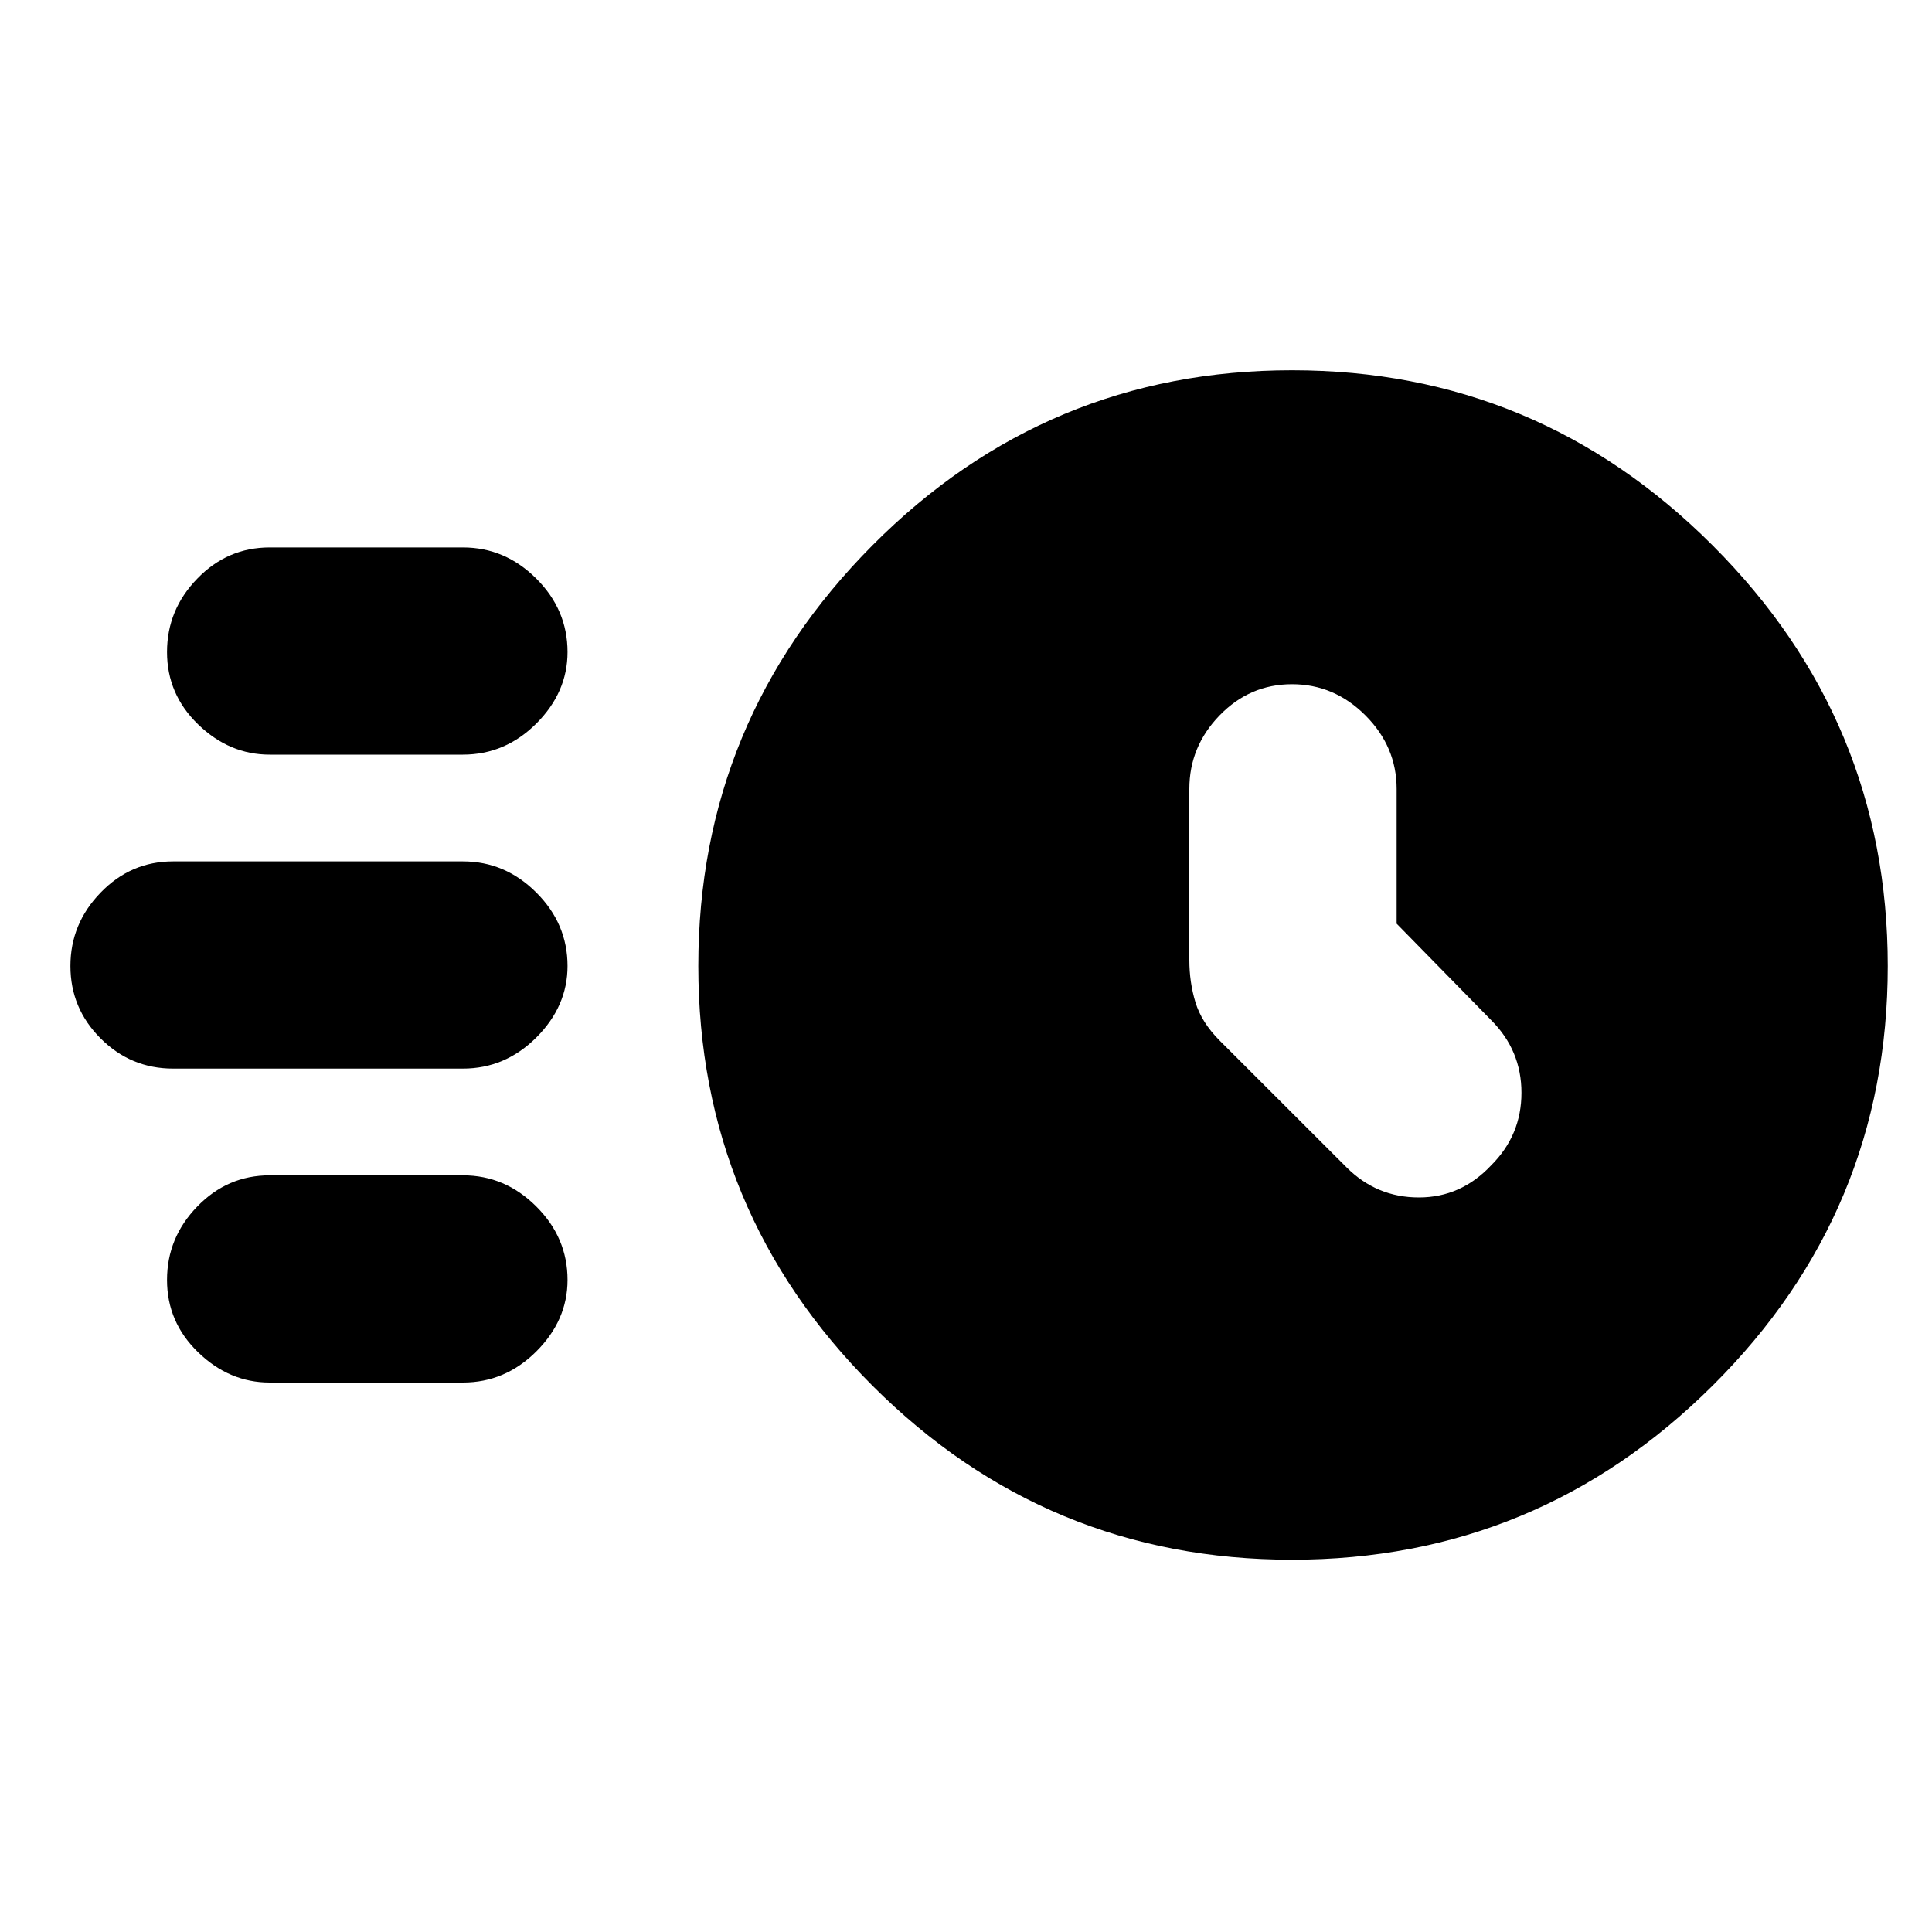 <svg xmlns="http://www.w3.org/2000/svg" height="20" width="20"><path d="M13.375 16.146q-2.542 0-4.344-1.802Q7.229 12.542 7.229 10q0-2.542 1.802-4.354 1.802-1.813 4.344-1.813 2.542 0 4.354 1.813Q19.542 7.458 19.542 10t-1.813 4.344q-1.812 1.802-4.354 1.802Zm1.083-6.584V8.167q0-.438-.323-.761t-.76-.323q-.437 0-.75.323t-.313.761v1.771q0 .229.063.437t.25.396l1.313 1.312q.312.313.75.313.437 0 .75-.334.312-.312.312-.75 0-.437-.312-.75ZM2.792 7.812q-.417 0-.74-.312t-.323-.75q0-.438.313-.76.312-.323.75-.323h2q.437 0 .76.323.323.322.323.76 0 .417-.323.74-.323.322-.76.322Zm-1 3.25q-.438 0-.75-.312-.313-.312-.313-.75t.313-.76q.312-.323.75-.323h3q.437 0 .76.323.323.322.323.76 0 .417-.323.74-.323.322-.76.322Zm1 3.25q-.417 0-.74-.312t-.323-.75q0-.438.313-.76.312-.323.75-.323h2q.437 0 .76.323.323.322.323.76 0 .417-.323.74-.323.322-.76.322Z"/></svg>